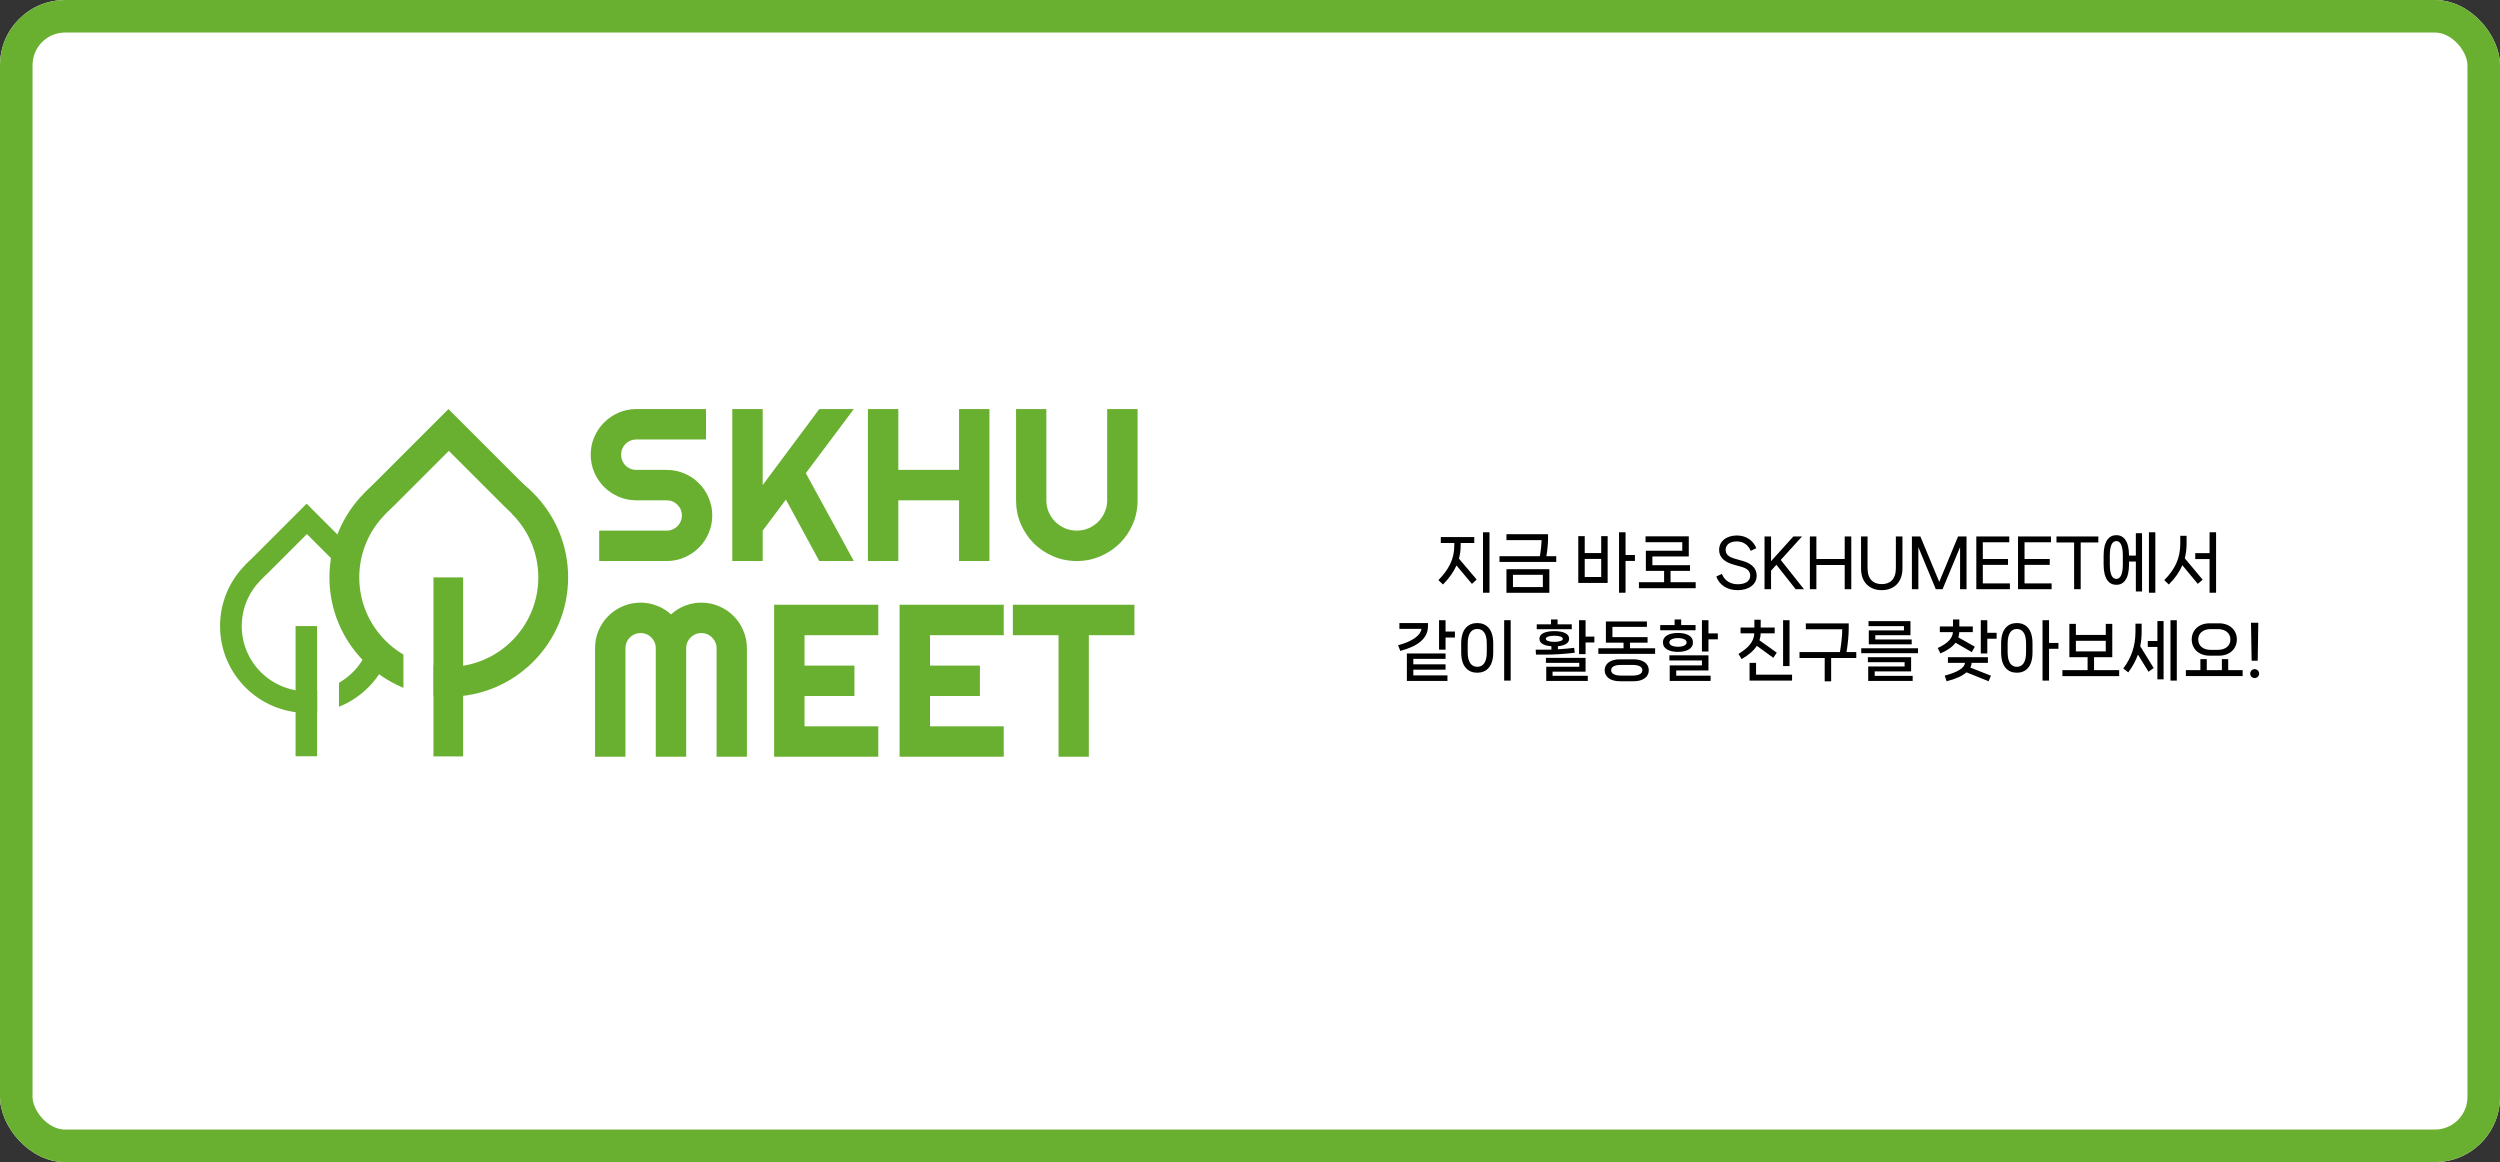 <svg width="768" height="357" viewBox="0 0 768 357" fill="none" xmlns="http://www.w3.org/2000/svg">
<rect x="0" y="0" width="768" height="357" fill="#333333" stroke="none"/>
<g clip-path="url(#clip0_184_161)">
<rect width="768" height="357" rx="20" fill="white"/>
<rect x="5" y="5" width="758" height="347" rx="15" stroke="#69B030" stroke-width="10"/>
<rect x="62" y="119" width="293.333" height="120" rx="50" fill="white"/>
<circle cx="94.266" cy="192.333" r="26.667" fill="#69B030"/>
<rect x="75.333" y="173.59" width="26.667" height="26.667" transform="rotate(-45 75.333 173.59)" fill="#69B030"/>
<rect x="80.133" y="178.209" width="20" height="20" transform="rotate(-45 80.133 178.209)" fill="white"/>
<circle cx="94.266" cy="192.333" r="20" fill="white"/>
<rect x="90.8" y="192.333" width="6.667" height="40" fill="#69B030"/>
<rect x="97.466" y="192.333" width="6.667" height="40" fill="white"/>
<circle cx="137.866" cy="177.367" r="36.667" fill="#69B030"/>
<rect x="111.833" y="151.594" width="36.667" height="36.667" transform="rotate(-45 111.833 151.594)" fill="#69B030"/>
<rect x="118.433" y="157.946" width="27.5" height="27.5" transform="rotate(-45 118.433 157.946)" fill="white"/>
<circle cx="137.866" cy="177.367" r="27.5" fill="white"/>
<rect x="133.1" y="177.367" width="9.167" height="55" fill="#69B030"/>
<rect x="123.933" y="177.367" width="9.167" height="55" fill="white"/>
<path d="M181.467 139.664C181.467 137.733 181.836 135.921 182.574 134.228C183.311 132.535 184.31 131.059 185.568 129.801C186.849 128.52 188.335 127.511 190.028 126.773C191.721 126.036 193.533 125.667 195.464 125.667H216.883V135.009H195.464C194.813 135.009 194.206 135.128 193.641 135.367C193.077 135.606 192.578 135.942 192.144 136.376C191.732 136.789 191.406 137.277 191.167 137.841C190.929 138.405 190.809 139.013 190.809 139.664C190.809 140.315 190.929 140.934 191.167 141.519C191.406 142.084 191.732 142.583 192.144 143.017C192.578 143.429 193.077 143.755 193.641 143.993C194.206 144.232 194.813 144.352 195.464 144.352H204.807C206.738 144.352 208.55 144.72 210.243 145.458C211.957 146.174 213.444 147.173 214.702 148.453C215.983 149.712 216.981 151.198 217.697 152.913C218.435 154.605 218.804 156.417 218.804 158.349C218.804 160.28 218.435 162.092 217.697 163.785C216.981 165.478 215.983 166.964 214.702 168.245C213.444 169.503 211.957 170.502 210.243 171.24C208.55 171.977 206.738 172.346 204.807 172.346H184.071V163.004H204.807C205.458 163.004 206.065 162.885 206.63 162.646C207.194 162.407 207.682 162.082 208.094 161.669C208.528 161.235 208.865 160.736 209.104 160.172C209.342 159.608 209.462 159 209.462 158.349C209.462 157.698 209.342 157.09 209.104 156.526C208.865 155.962 208.528 155.473 208.094 155.061C207.682 154.627 207.194 154.291 206.63 154.052C206.065 153.813 205.458 153.694 204.807 153.694H195.464C193.533 153.694 191.721 153.325 190.028 152.587C188.335 151.849 186.849 150.851 185.568 149.592C184.31 148.312 183.311 146.825 182.574 145.133C181.836 143.418 181.467 141.595 181.467 139.664Z" fill="#69B030"/>
<path d="M234.299 172.346H224.956V125.667H234.299V149.006L251.682 125.667H262.294L247.548 145.361L262.294 172.346H251.682L241.428 153.466L234.299 163.004V172.346Z" fill="#69B030"/>
<path d="M275.965 172.346H266.623V125.667H275.965V144.352H294.618V125.667H303.96V172.346H294.618V153.694H275.965V172.346Z" fill="#69B030"/>
<path d="M349.468 153.694C349.468 156.276 348.98 158.707 348.003 160.986C347.027 163.243 345.692 165.217 343.999 166.91C342.307 168.581 340.321 169.905 338.042 170.881C335.785 171.858 333.366 172.346 330.783 172.346C328.201 172.346 325.77 171.858 323.492 170.881C321.235 169.905 319.26 168.581 317.567 166.91C315.896 165.217 314.572 163.243 313.596 160.986C312.619 158.707 312.131 156.276 312.131 153.694V125.667H321.441V153.694C321.441 154.974 321.679 156.179 322.157 157.307C322.656 158.436 323.329 159.423 324.175 160.269C325.021 161.116 326.009 161.789 327.137 162.288C328.288 162.765 329.503 163.004 330.783 163.004C332.064 163.004 333.268 162.765 334.396 162.288C335.547 161.789 336.545 161.116 337.391 160.269C338.238 159.423 338.9 158.436 339.377 157.307C339.876 156.179 340.126 154.974 340.126 153.694V125.667H349.468V153.694Z" fill="#69B030"/>
<path d="M229.447 232.464H220.137V199.131C220.137 198.48 220.007 197.872 219.746 197.308C219.508 196.744 219.171 196.255 218.737 195.843C218.325 195.409 217.837 195.073 217.272 194.834C216.708 194.595 216.101 194.476 215.45 194.476C214.799 194.476 214.191 194.595 213.627 194.834C213.062 195.073 212.563 195.409 212.129 195.843C211.717 196.255 211.391 196.744 211.153 197.308C210.914 197.872 210.795 198.48 210.795 199.131V232.464H201.452V199.131C201.452 198.48 201.333 197.872 201.094 197.308C200.855 196.744 200.519 196.255 200.085 195.843C199.673 195.409 199.184 195.073 198.62 194.834C198.056 194.595 197.448 194.476 196.797 194.476C196.146 194.476 195.539 194.595 194.974 194.834C194.41 195.073 193.911 195.409 193.477 195.843C193.065 196.255 192.739 196.744 192.5 197.308C192.262 197.872 192.142 198.48 192.142 199.131V232.464H182.8V199.131C182.8 197.199 183.158 195.387 183.874 193.695C184.612 191.98 185.61 190.494 186.869 189.235C188.149 187.955 189.636 186.956 191.328 186.24C193.043 185.502 194.866 185.133 196.797 185.133C198.533 185.133 200.204 185.448 201.81 186.077C203.416 186.685 204.859 187.575 206.14 188.747C207.42 187.575 208.852 186.685 210.437 186.077C212.042 185.448 213.713 185.133 215.45 185.133C217.381 185.133 219.193 185.502 220.886 186.24C222.6 186.956 224.087 187.955 225.345 189.235C226.626 190.494 227.624 191.98 228.34 193.695C229.078 195.387 229.447 197.199 229.447 199.131V232.464Z" fill="#69B030"/>
<path d="M269.812 232.464H237.813V185.784H269.812V195.127H247.155V204.469H262.487V213.812H247.155V223.122H269.812V232.464Z" fill="#69B030"/>
<path d="M308.353 232.464H276.354V185.784H308.353V195.127H285.697V204.469H301.029V213.812H285.697V223.122H308.353V232.464Z" fill="#69B030"/>
<path d="M334.493 232.464H325.183V195.127H311.153V185.784H348.49V195.127H334.493V232.464Z" fill="#69B030"/>
<path d="M455.576 182.08H457.576V163.52H455.576V182.08ZM448.716 166.8H452.896V164.98H442.616V166.8H446.756V167.58C446.756 171.86 445.016 174.96 441.876 178.22L443.296 179.56C445.136 177.66 446.516 175.76 447.436 173.72L452.176 179.36L453.636 178.04L448.196 171.62C448.536 170.34 448.716 169 448.716 167.58V166.8ZM475.041 170.86C475.381 168.92 475.561 166.88 475.561 165.28V164.1H462.781V165.92H473.581C473.561 167 473.381 168.98 473.041 170.86H460.641V172.62H478.081V170.86H475.041ZM475.961 182.1V174.86H462.781V182.1H475.961ZM473.961 176.58V180.34H464.781V176.58H473.961ZM499.368 170.5V163.52H497.368V182.08H499.368V172.32H502.248V170.5H499.368ZM486.828 169.9V164.7H484.848V179.08H493.868V164.7H491.888V169.9H486.828ZM486.828 171.7H491.888V177.26H486.828V171.7ZM513.193 175.38H519.173V173.62H507.613V170.94H518.793V164.76H505.513V166.56H516.793V169.18H505.613V175.38H511.213V178.86H503.473V180.7H520.913V178.86H513.193V175.38ZM527.24 177.1C528.22 179.76 530.62 181.3 533.84 181.3C537.1 181.3 539.64 179.64 539.64 176.88C539.64 174.12 537.44 172.9 535.28 172.3L532.9 171.62C531.38 171.18 530.12 170.52 530.12 168.9C530.12 167.3 531.48 166.32 533.56 166.32C535.64 166.32 537.08 167.48 537.82 169.22L539.54 168.4C538.68 166.2 536.58 164.5 533.56 164.5C530.5 164.5 528.12 166.18 528.12 168.9C528.12 171.6 530.32 172.8 532.46 173.42L534.88 174.1C536.52 174.56 537.66 175.26 537.66 176.88C537.66 178.54 536.12 179.48 533.84 179.48C531.54 179.48 529.78 178.34 528.96 176.3L527.24 177.1ZM554.186 181L547.046 172.02L553.586 164.8H550.926L544.066 172.4V164.8H542.066V181H544.066V175.32L545.706 173.5L551.626 181H554.186ZM566.692 171.72H557.992V164.8H555.992V181H557.992V173.56H566.692V181H568.712V164.8H566.692V171.72ZM578.072 181.3C581.612 181.3 584.432 179.08 584.432 174.66V164.8H582.412V174.52C582.412 177.98 580.632 179.44 578.072 179.44C575.512 179.44 573.712 177.98 573.712 174.52V164.8H571.712V174.66C571.712 179.08 574.492 181.3 578.072 181.3ZM589.317 181V168.08L594.677 181H596.757L602.137 168.06V181H604.117V164.8H601.517L595.737 178.76L589.937 164.8H587.337V181H589.317ZM609.124 173.52H616.864V171.72H609.124V166.58H617.244V164.8H607.124V181H617.444V179.22H609.124V173.52ZM621.937 173.52H629.677V171.72H621.937V166.58H630.057V164.8H619.937V181H630.257V179.22H621.937V173.52ZM631.749 164.8V166.64H637.169V181H639.189V166.64H644.609V164.8H631.749ZM660.154 182.08H662.114V163.52H660.154V182.08ZM654.034 170.68V170.62C654.034 166.16 652.334 164.4 650.154 164.4C647.934 164.4 646.234 166.16 646.234 170.62V173.44C646.234 177.9 647.934 179.66 650.154 179.66C652.334 179.66 654.034 177.9 654.034 173.44V172.5H656.134V181.7H658.034V163.8H656.134V170.68H654.034ZM652.134 173.42C652.134 176.64 651.294 177.84 650.134 177.84C648.974 177.84 648.134 176.64 648.134 173.42V170.64C648.134 167.4 648.974 166.22 650.134 166.22C651.294 166.22 652.134 167.4 652.134 170.64V173.42ZM678.779 169.92H674.379V171.74H678.779V182.08H680.779V163.52H678.779V169.92ZM671.719 164.6H669.779V167.02C669.779 171.46 668.199 174.86 664.859 178.22L666.259 179.56C668.159 177.66 669.519 175.72 670.419 173.64L675.159 179.36L676.659 178.08L671.159 171.5C671.539 170.08 671.719 168.6 671.719 167.02V164.6ZM444.075 190.52H442.075V199.58H444.075V195.84H446.955V194H444.075V190.52ZM438.675 191.4H429.895V193.18H436.675C436.415 195.22 433.815 197.08 429.495 198.22L430.175 199.96C435.435 198.56 438.675 196.22 438.675 192.34V191.4ZM444.075 205.72V204.08H434.175V202.4H444.075V200.74H432.195V209.18H444.655V207.48H434.175V205.72H444.075ZM464.08 209.08V190.52H462.08V209.08H464.08ZM453.82 206.66C456.5 206.66 458.72 204.9 458.72 200.44V197.62C458.72 193.16 456.5 191.4 453.82 191.4C451.1 191.4 448.88 193.16 448.88 197.62V200.44C448.88 204.9 451.1 206.66 453.82 206.66ZM453.82 204.84C452.18 204.84 450.88 203.64 450.88 200.42V197.64C450.88 194.4 452.18 193.22 453.82 193.22C455.46 193.22 456.74 194.4 456.74 197.64V200.42C456.74 203.64 455.46 204.84 453.82 204.84ZM478.487 191.8V190.3H476.467V191.8H472.087V193.28H482.847V191.8H478.487ZM487.087 190.52H485.087V200.94H487.087V197.36H489.787V195.56H487.087V190.52ZM483.587 199.02C482.007 199.22 480.227 199.36 478.587 199.46V198.52C480.567 198.34 482.027 197.64 482.027 196.3V196.16C482.027 194.58 480.027 193.88 477.507 193.88C474.927 193.88 472.927 194.58 472.927 196.16V196.3C472.927 197.68 474.467 198.38 476.587 198.52V199.56C475.987 199.58 475.447 199.58 474.967 199.58H471.767L471.847 201.1H474.807C477.447 201.1 480.987 200.88 483.767 200.52L483.587 199.02ZM474.887 196.2C474.887 195.64 476.007 195.3 477.507 195.3C478.947 195.3 480.087 195.64 480.087 196.2V196.28C480.087 196.84 478.947 197.18 477.507 197.18C476.007 197.18 474.887 196.84 474.887 196.28V196.2ZM487.087 206.34V202.1H474.907V203.64H485.147V204.82H475.007V209.18H487.767V207.6H476.947V206.34H487.087ZM500.732 197.42H506.132V195.72H495.332V192.58H505.932V190.92H493.332V197.42H498.752V199.14H491.012V200.86H508.452V199.14H500.732V197.42ZM497.612 202.54C494.612 202.54 492.952 203.96 492.952 205.9C492.952 207.86 494.612 209.28 497.612 209.28H501.852C504.852 209.28 506.512 207.86 506.512 205.9C506.512 203.96 504.852 202.54 501.852 202.54H497.612ZM498.012 207.54C495.912 207.54 494.952 206.9 494.952 205.88C494.952 204.9 495.912 204.26 498.012 204.26H501.472C503.572 204.26 504.532 204.9 504.532 205.88C504.532 206.9 503.572 207.54 501.472 207.54H498.012ZM516.457 192.02V190.3H514.437V192.02H510.017V193.62H520.877V192.02H516.457ZM524.837 190.52H522.837V200.16H524.837V196.4H527.717V194.58H524.837V190.52ZM520.057 197.24C520.057 195.36 518.037 194.44 515.477 194.44C512.897 194.44 510.877 195.36 510.877 197.24V197.46C510.877 199.32 512.897 200.26 515.477 200.26C518.037 200.26 520.057 199.32 520.057 197.46V197.24ZM512.837 197.28C512.837 196.52 513.977 196.02 515.477 196.02C516.957 196.02 518.117 196.52 518.117 197.28V197.42C518.117 198.2 516.957 198.68 515.477 198.68C513.977 198.68 512.837 198.2 512.837 197.42V197.28ZM524.837 205.96V201.32H512.837V202.9H522.837V204.42H512.937V209.18H525.497V207.56H514.937V205.96H524.837ZM544.764 202.08L545.824 200.5L540.504 196.7C540.744 196.02 540.864 195.32 540.884 194.56H545.184V192.78H540.884V190.38H538.944V192.78H534.704V194.56H538.924C538.824 197.06 537.144 199.02 534.064 200.88L535.024 202.48C537.144 201.24 538.724 199.92 539.704 198.4L544.764 202.08ZM547.764 190.52V204.62H549.744V190.52H547.764ZM539.464 203.64H537.464V209.08H550.524V207.26H539.464V203.64ZM567.249 200.32C567.669 197.78 567.929 195.1 567.929 192.98V191.5H554.749V193.32H565.929V193.52C565.929 195.06 565.669 197.78 565.229 200.32H552.809V202.14H560.549V209.3H562.529V202.14H570.249V200.32H567.249ZM587.274 197.94V196.44H576.094V195.14H586.894V190.82H574.014V192.34H584.894V193.66H574.094V197.94H587.274ZM589.214 200.66V199.14H571.774V200.66H589.214ZM587.574 209.18V207.62H575.914V206.26H587.094V201.9H573.814V203.42H585.094V204.74H573.914V209.18H587.574ZM605.741 200.34L606.661 198.66L601.601 195.8C601.761 195.3 601.861 194.78 601.901 194.2H606.041V192.46H601.901V190.3H599.961V192.46H595.921V194.2H599.941C599.781 196.18 598.241 197.7 595.281 199.06L596.101 200.74C598.241 199.8 599.781 198.74 600.741 197.44L605.741 200.34ZM610.501 190.52H608.501V200.74H610.501V196.22H613.361V194.4H610.501V190.52ZM610.681 203.64V201.9H598.401V203.64H603.621C603.561 205.22 601.161 206.58 597.421 207.54L598.001 209.28C600.661 208.62 602.781 207.7 604.101 206.54L610.901 209.28L611.621 207.58L605.301 205.08C605.521 204.62 605.661 204.14 605.661 203.64H610.681ZM629.466 197.5V190.52H627.466V209.08H629.466V199.32H632.346V197.5H629.466ZM619.586 191.4C616.906 191.4 614.746 193.16 614.746 197.62V200.44C614.746 204.9 616.906 206.66 619.586 206.66C622.226 206.66 624.386 204.9 624.386 200.44V197.62C624.386 193.16 622.226 191.4 619.586 191.4ZM622.406 200.42C622.406 203.64 621.166 204.84 619.586 204.84C617.986 204.84 616.746 203.64 616.746 200.42V197.64C616.746 194.4 617.986 193.22 619.586 193.22C621.166 193.22 622.406 194.4 622.406 197.64V200.42ZM643.291 201.9H648.891V191.66H646.891V195.06H637.711V191.66H635.711V201.9H641.311V205.86H633.571V207.7H651.011V205.86H643.291V201.9ZM646.891 196.86V200.1H637.711V196.86H646.891ZM666.775 209.08H668.715V190.52H666.775V209.08ZM659.795 196.92V198.74H662.755V208.7H664.655V190.8H662.755V196.92H659.795ZM657.915 191.6H656.015V194.06C656.015 198.42 654.795 202 652.275 205.36L653.795 206.56C655.115 204.82 656.095 203 656.775 201.08L660.015 206.36L661.615 205.22L657.475 198.52C657.775 197.1 657.915 195.62 657.915 194.06V191.6ZM681.68 201.42C685.02 201.42 687.16 199.28 687.16 196.42C687.16 193.62 685.02 191.48 681.68 191.48H678.78C675.44 191.48 673.3 193.62 673.3 196.42C673.3 199.28 675.44 201.42 678.78 201.42H681.68ZM681.32 193.26C683.74 193.26 685.18 194.58 685.18 196.44C685.18 198.32 683.74 199.64 681.32 199.64H679.12C676.72 199.64 675.3 198.32 675.3 196.44C675.3 194.58 676.72 193.26 679.12 193.26H681.32ZM684.5 202.48H682.56V205.86H677.92V202.48H675.96V205.86H671.5V207.68H688.94V205.86H684.5V202.48ZM693.565 202.98L693.745 191.3H691.505L691.705 202.98H693.565ZM692.625 208.3C693.385 208.3 694.005 207.7 694.005 206.94C694.005 206.18 693.385 205.56 692.625 205.56C691.865 205.56 691.265 206.18 691.265 206.94C691.265 207.7 691.865 208.3 692.625 208.3Z" fill="black"/>
</g>
<defs>
<clipPath id="clip0_184_161">
<rect width="768" height="357" rx="20" fill="white"/>
</clipPath>
</defs>
</svg>
